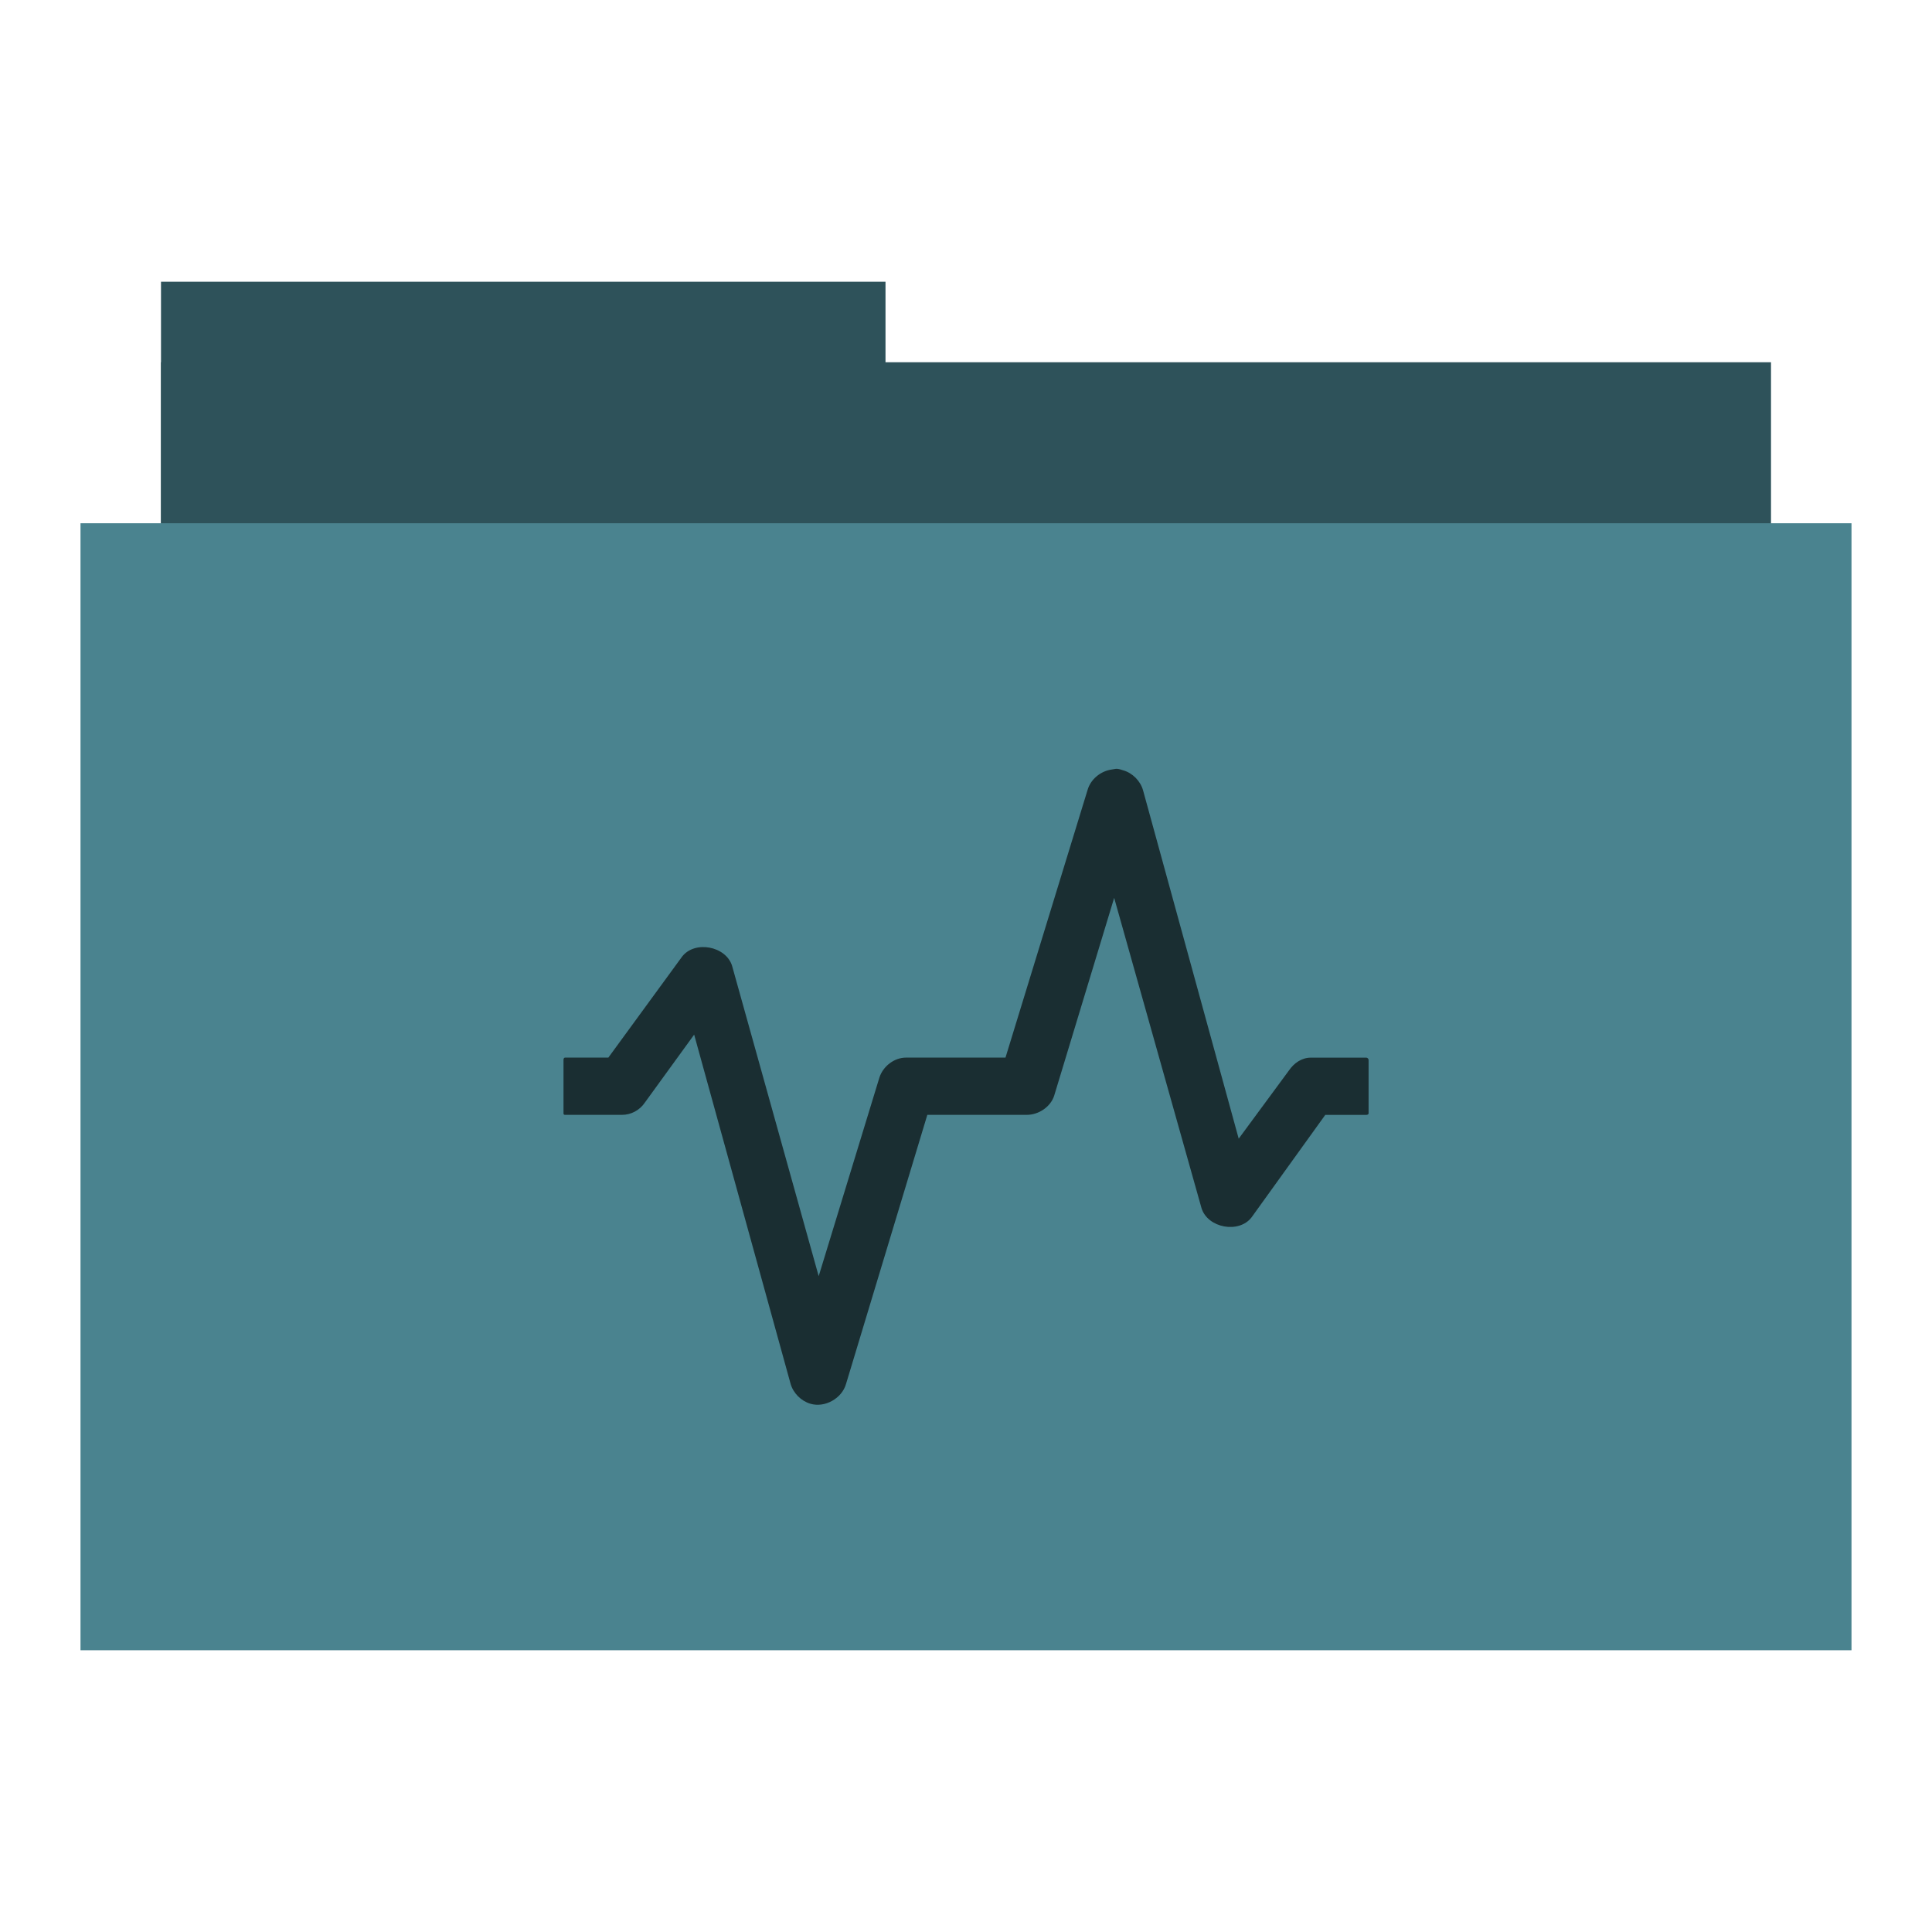 <?xml version="1.0"?>
<!-- Created with Inkscape (http://www.inkscape.org/) -->
<svg xmlns:dc="http://purl.org/dc/elements/1.1/" xmlns:cc="http://creativecommons.org/ns#" xmlns:rdf="http://www.w3.org/1999/02/22-rdf-syntax-ns#" xmlns:svg="http://www.w3.org/2000/svg" xmlns="http://www.w3.org/2000/svg" xmlns:sodipodi="http://sodipodi.sourceforge.net/DTD/sodipodi-0.dtd" xmlns:inkscape="http://www.inkscape.org/namespaces/inkscape" width="48" height="48" id="svg865" version="1.1" inkscape:version="0.49 r12742" sodipodi:docname="folder-virtualbox.svg">
  <defs id="defs867"/>
  <sodipodi:namedview id="base" pagecolor="#ffffff" bordercolor="#666666" borderopacity="1.0" inkscape:pageopacity="0.0" inkscape:pageshadow="2" inkscape:zoom="11.313709" inkscape:cx="7.2504711" inkscape:cy="32.029582" inkscape:document-units="px" inkscape:current-layer="folderLayer" showgrid="false" inkscape:window-width="1366" inkscape:window-height="718" inkscape:window-x="0" inkscape:window-y="23" inkscape:window-maximized="1" borderlayer="true" inkscape:showpageshadow="false" showguides="true">
    <sodipodi:guide position="0,39" orientation="30,0" id="guide4110"/>
    <sodipodi:guide position="30,39" orientation="0,-30" id="guide4116"/>
    <sodipodi:guide position="30,9" orientation="0,18" id="guide4120"/>
    <sodipodi:guide position="48,9" orientation="-30,0" id="guide4122"/>
    <sodipodi:guide position="48,39" orientation="0,-18" id="guide4124"/>
    <sodipodi:guide position="4,41" orientation="34,0" id="guide4164"/>
    <sodipodi:guide position="22,41" orientation="0,-18" id="guide4170"/>
    <sodipodi:guide position="6,37" orientation="28,0" id="guide4174"/>
    <sodipodi:guide position="6,9" orientation="0,36" id="guide4176"/>
    <sodipodi:guide position="42,9" orientation="-28,0" id="guide4178"/>
    <sodipodi:guide position="14,31" orientation="20,0" id="guide4221"/>
    <sodipodi:guide position="34,11" orientation="-20,0" id="guide4225"/>
    <sodipodi:guide position="34,31" orientation="0,-20" id="guide4227"/>
    <sodipodi:guide position="14,31" orientation="11,0" id="guide4412"/>
    <sodipodi:guide position="14,20" orientation="0,11" id="guide4414"/>
    <sodipodi:guide position="25,20" orientation="-11,0" id="guide4416"/>
    <sodipodi:guide position="25,31" orientation="0,-11" id="guide4418"/>
    <sodipodi:guide position="25,20" orientation="9,0" id="guide4420"/>
    <sodipodi:guide position="25,11" orientation="0,9" id="guide4422"/>
    <sodipodi:guide position="34,11" orientation="-9,0" id="guide4424"/>
    <sodipodi:guide position="34,20" orientation="0,-9" id="guide4426"/>
    <sodipodi:guide position="23,35" orientation="-2,0" id="guide4068"/>
    <sodipodi:guide position="23,37" orientation="0,2" id="guide4070"/>
    <sodipodi:guide position="25,37" orientation="2,0" id="guide4072"/>
    <sodipodi:guide position="25,35" orientation="0,-2" id="guide4074"/>
  </sodipodi:namedview>
  <g inkscape:groupmode="layer" id="folderLayer" inkscape:label="folder">
    <rect y="7" x="4" height="10" width="18" id="folderTab" style="fill:#2e525a;fill-opacity:1;stroke:none"/>
    <rect style="fill:#2e525a;fill-opacity:1;stroke:none" id="folderBackground" width="40" height="30" x="4" y="9"/>
    <rect y="13" x="2" height="28" width="44" id="folderFront" style="fill:#4A838F;fill-opacity:1;stroke:none"/>
    <path style="font-style:normal;font-variant:normal;font-weight:normal;font-stretch:normal;text-indent:0;text-align:start;text-decoration:none;line-height:normal;letter-spacing:normal;word-spacing:normal;text-transform:none;direction:ltr;block-progression:tb;writing-mode:lr-tb;text-anchor:start;color:#000000;fill:#1a2e32;fill-opacity:1;stroke:none;stroke-width:1;marker:none;visibility:visible;display:inline;overflow:visible;enable-background:accumulate;font-family:Bitstream Vera Sans;-inkscape-font-specification:Bitstream Vera Sans" d="m 27.755,19.1 c -0.048,0 -0.086,0.013 -0.132,0.018 -0.275,0.037 -0.528,0.241 -0.604,0.513 l -2.038,6.645 -0.509,0 -0.208,0 -0.509,0 -0.189,0 -1.057,0 c -0.292,0 -0.569,0.214 -0.66,0.494 l -1.509,4.936 -2.151,-7.708 c -0.152,-0.496 -0.932,-0.64 -1.245,-0.228 l -1.83,2.506 -0.566,0 -0.453,0 -0.057,0 c -0.027,0 -0.038,0.028 -0.038,0.056 l 0,1.329 c 0,0.025 0.011,0.037 0.038,0.037 l 0.057,0 0.453,0 0.906,0 c 0.226,0 0.439,-0.115 0.566,-0.303 l 1.226,-1.69 2.396,8.676 c 0.066,0.231 0.261,0.427 0.491,0.494 0.358,0.108 0.786,-0.131 0.887,-0.494 l 2.019,-6.683 0.528,0 0.189,0 0.509,0 0.208,0 1.038,0 c 0.292,0 0.588,-0.195 0.679,-0.474 l 1.491,-4.917 2.17,7.708 c 0.152,0.496 0.932,0.64 1.245,0.228 l 1.83,-2.544 0.566,0 0.415,0 0.038,0 c 0.027,0 0.057,-0.013 0.057,-0.037 l 0,-1.329 c 0,-0.027 -0.029,-0.056 -0.057,-0.056 l -0.038,0 -0.415,0 -0.925,0 c -0.226,0 -0.42,0.135 -0.547,0.323 l -1.245,1.69 -2.377,-8.657 c -0.066,-0.232 -0.261,-0.428 -0.491,-0.494 -0.045,-0.014 -0.103,-0.035 -0.151,-0.037 z" id="folderGlyph" inkscape:connector-curvature="0"/>
  </g>
</svg>
